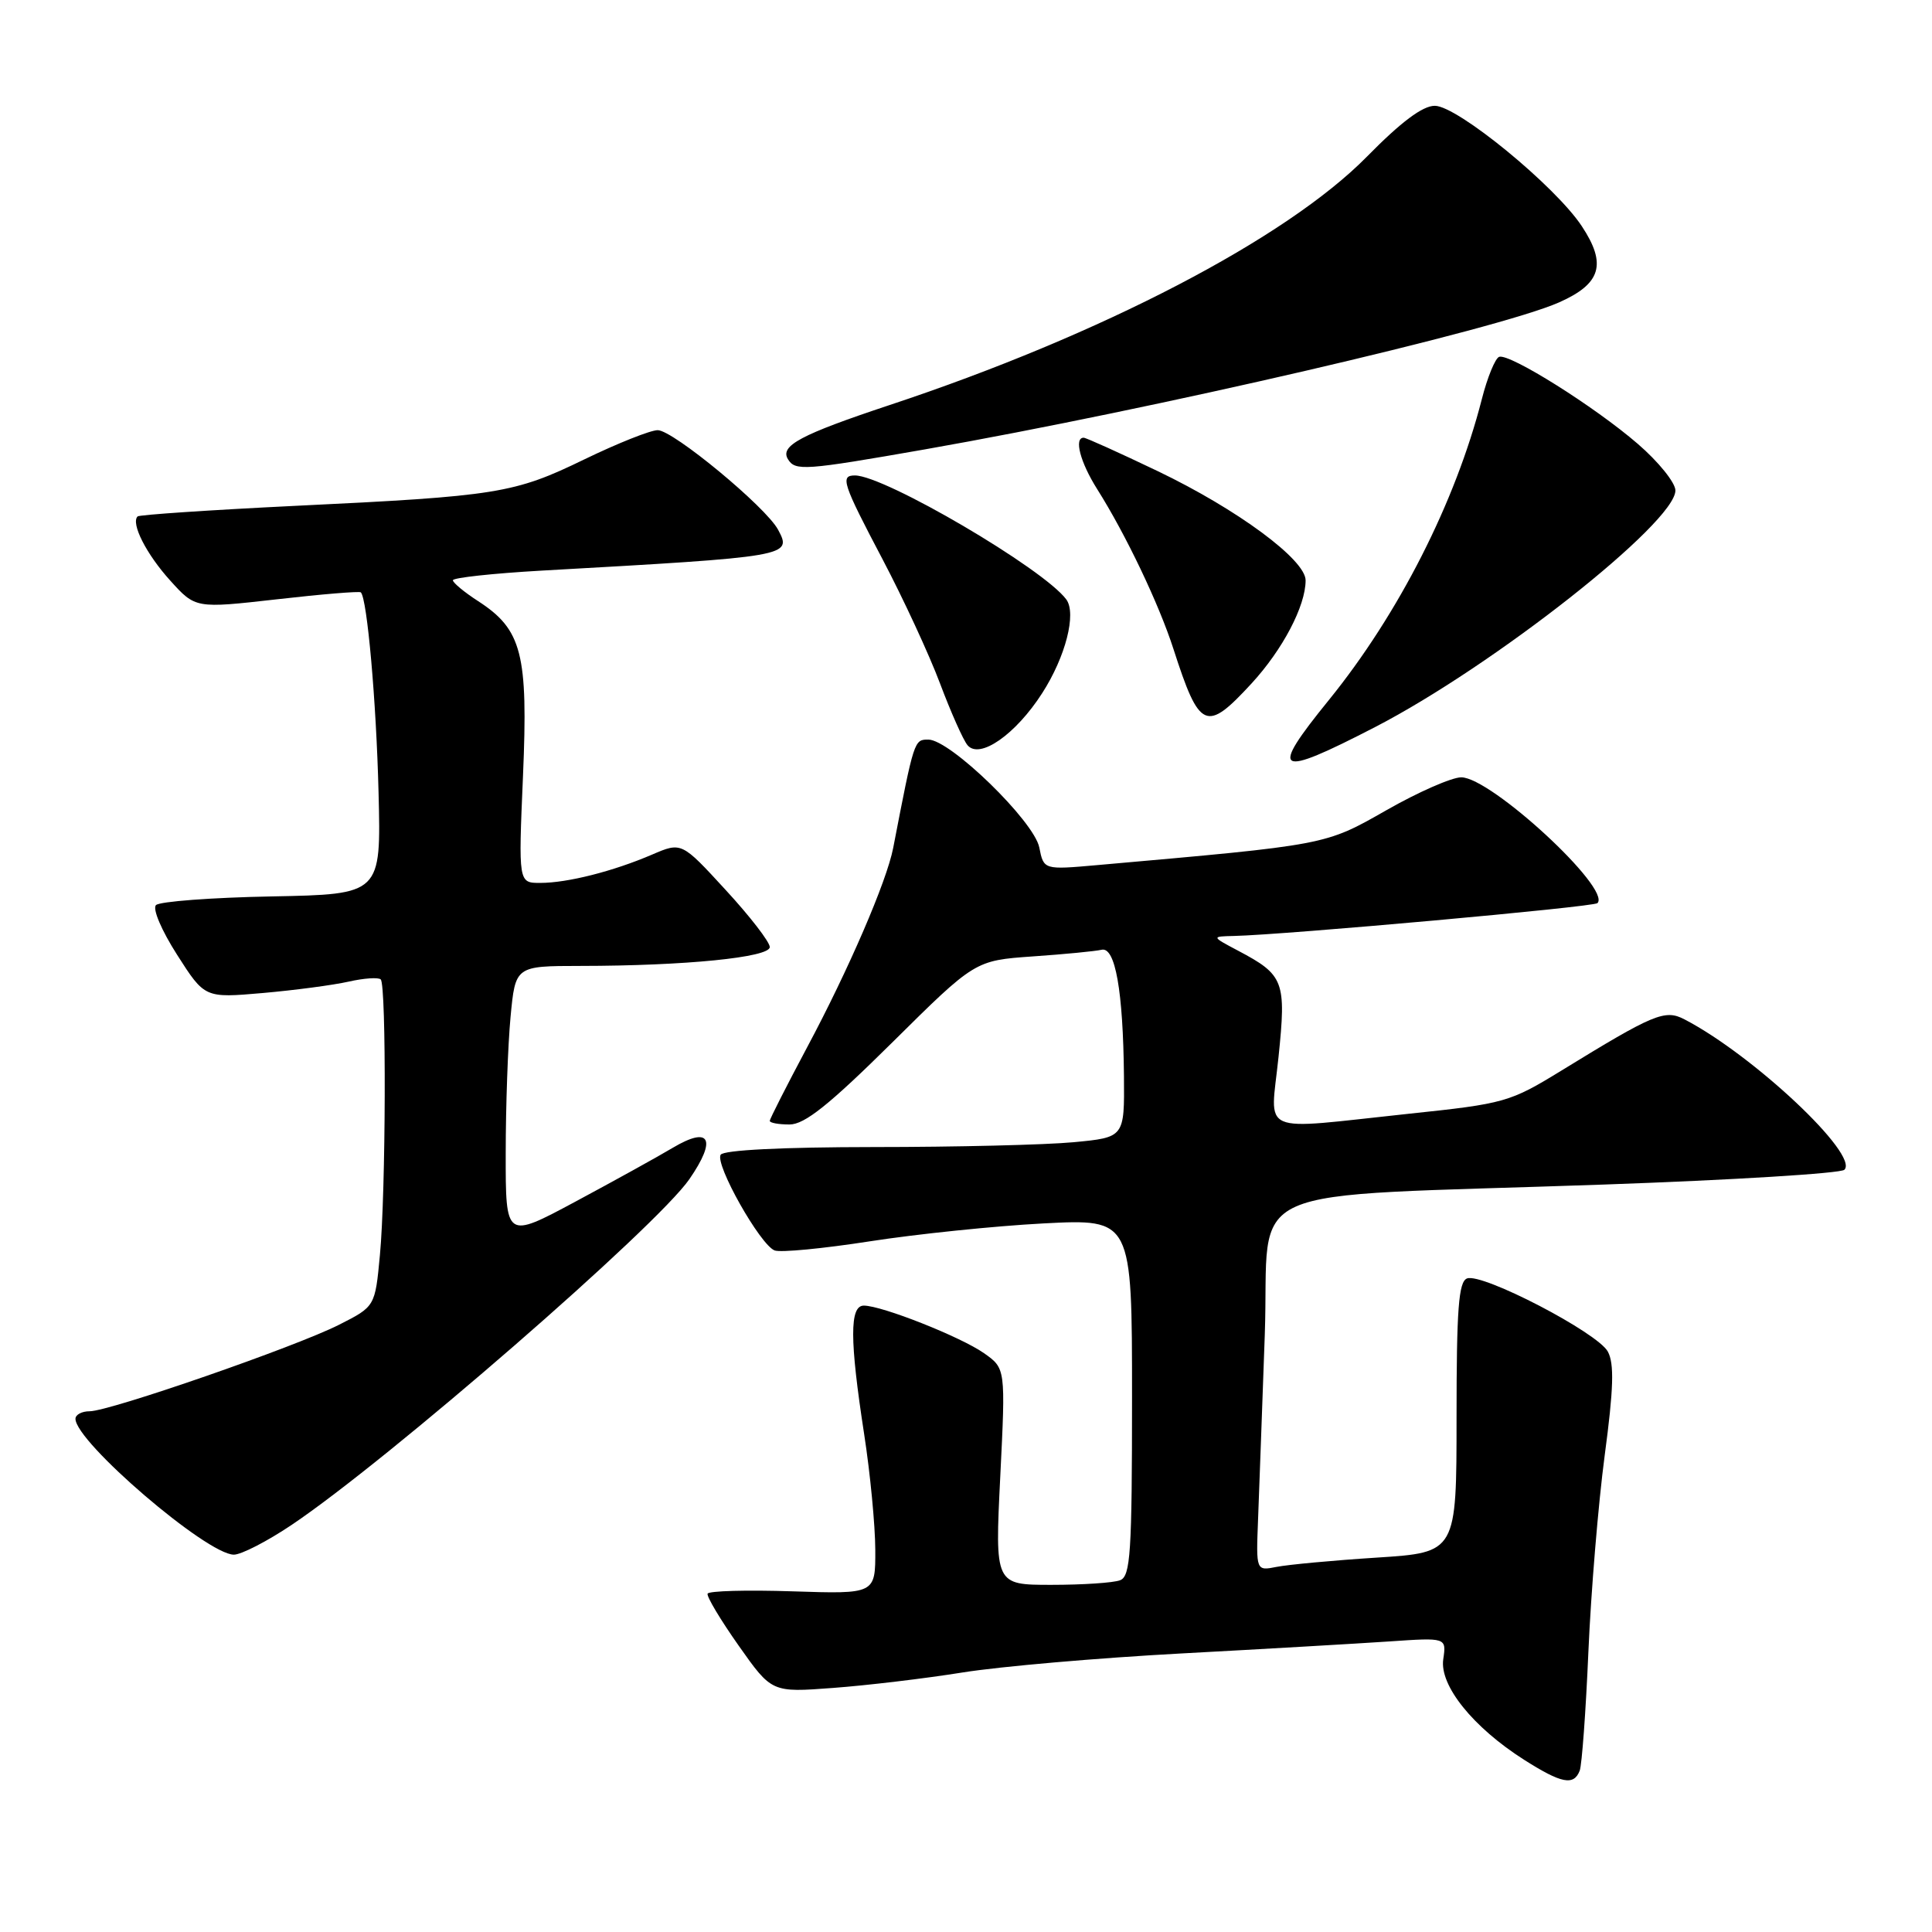 <?xml version="1.0" encoding="UTF-8" standalone="no"?>
<!DOCTYPE svg PUBLIC "-//W3C//DTD SVG 1.1//EN" "http://www.w3.org/Graphics/SVG/1.1/DTD/svg11.dtd" >
<svg xmlns="http://www.w3.org/2000/svg" xmlns:xlink="http://www.w3.org/1999/xlink" version="1.1" viewBox="0 0 256 256">
 <g >
 <path fill="currentColor"
d=" M 209.32 234.62 C 209.61 233.86 210.13 226.77 210.47 218.87 C 210.81 210.97 211.78 199.26 212.63 192.85 C 213.81 184.02 213.91 180.70 213.05 179.10 C 211.71 176.59 196.40 168.63 194.39 169.40 C 193.27 169.83 193.00 173.46 193.00 187.82 C 193.00 205.71 193.00 205.71 182.45 206.39 C 176.65 206.76 170.67 207.32 169.16 207.62 C 166.43 208.16 166.43 208.16 166.70 201.33 C 166.84 197.57 167.25 186.57 167.59 176.88 C 168.31 156.32 162.93 158.71 212.50 156.96 C 229.55 156.36 243.90 155.48 244.39 155.00 C 246.38 153.03 232.34 139.82 223.20 135.07 C 220.61 133.72 219.17 134.32 206.91 141.85 C 200.06 146.05 199.40 146.24 186.66 147.58 C 166.40 149.73 168.33 150.57 169.41 140.06 C 170.45 130.01 170.14 129.19 164.07 125.98 C 160.50 124.09 160.50 124.09 163.50 124.02 C 170.37 123.86 211.16 120.18 211.67 119.67 C 213.56 117.77 197.56 103.00 193.62 103.00 C 192.37 103.00 187.90 104.96 183.70 107.36 C 175.53 112.01 175.94 111.93 145.40 114.63 C 138.30 115.26 138.30 115.26 137.71 112.29 C 137.01 108.80 125.90 98.00 123.01 98.00 C 121.13 98.00 121.13 97.99 118.35 112.37 C 117.49 116.80 112.42 128.54 106.95 138.77 C 104.23 143.88 102.00 148.26 102.00 148.52 C 102.00 148.79 103.18 149.00 104.62 149.00 C 106.62 149.00 109.87 146.40 118.22 138.14 C 129.19 127.27 129.19 127.27 136.85 126.73 C 141.06 126.44 145.16 126.04 145.96 125.85 C 147.78 125.41 148.82 131.29 148.93 142.61 C 149.00 150.71 149.00 150.71 142.25 151.35 C 138.54 151.70 126.64 151.99 115.81 151.99 C 103.61 152.00 95.88 152.39 95.49 153.01 C 94.71 154.28 100.73 164.96 102.64 165.69 C 103.41 165.99 109.10 165.44 115.27 164.48 C 121.45 163.52 131.79 162.45 138.25 162.11 C 150.00 161.50 150.00 161.50 150.00 185.14 C 150.00 205.78 149.80 208.86 148.42 209.39 C 147.55 209.73 143.46 210.00 139.33 210.00 C 131.83 210.00 131.83 210.00 132.54 195.66 C 133.25 181.32 133.25 181.32 130.38 179.30 C 127.28 177.13 116.85 173.00 114.46 173.00 C 112.57 173.00 112.58 177.54 114.50 190.00 C 115.31 195.22 115.97 202.14 115.98 205.36 C 116.00 211.22 116.00 211.22 105.01 210.86 C 98.97 210.66 93.90 210.80 93.76 211.17 C 93.62 211.55 95.47 214.64 97.88 218.06 C 102.26 224.27 102.26 224.27 110.38 223.66 C 114.85 223.33 122.57 222.41 127.55 221.61 C 132.54 220.81 145.59 219.68 156.55 219.09 C 167.52 218.50 179.91 217.78 184.08 217.50 C 191.66 216.98 191.66 216.98 191.24 219.85 C 190.72 223.33 195.18 228.87 201.95 233.18 C 206.91 236.33 208.54 236.65 209.32 234.62 Z  M 38.64 202.06 C 51.42 193.48 86.99 162.56 91.35 156.24 C 95.01 150.93 94.08 149.16 89.16 152.08 C 87.15 153.28 81.34 156.49 76.25 159.22 C 67.00 164.18 67.00 164.18 67.01 152.84 C 67.01 146.60 67.30 138.46 67.65 134.75 C 68.29 128.00 68.29 128.00 76.89 127.99 C 90.78 127.98 102.00 126.86 102.00 125.49 C 102.00 124.82 99.37 121.41 96.15 117.92 C 90.31 111.56 90.31 111.56 86.40 113.24 C 81.26 115.45 75.19 116.99 71.60 116.99 C 68.69 117.00 68.69 117.00 69.30 102.80 C 69.99 86.63 69.17 83.42 63.35 79.65 C 61.52 78.47 60.02 77.22 60.01 76.89 C 60.01 76.55 65.29 75.98 71.75 75.61 C 104.73 73.76 104.99 73.72 103.10 70.19 C 101.48 67.17 89.18 57.00 87.15 57.00 C 86.19 57.00 81.83 58.74 77.45 60.86 C 68.12 65.39 65.97 65.74 39.07 67.03 C 27.84 67.58 18.46 68.21 18.23 68.43 C 17.32 69.35 19.39 73.43 22.55 76.92 C 25.90 80.63 25.90 80.63 36.70 79.41 C 42.64 78.73 47.64 78.32 47.81 78.49 C 48.65 79.30 49.86 92.95 50.16 105.00 C 50.50 118.50 50.50 118.50 36.02 118.78 C 28.06 118.93 21.15 119.45 20.67 119.93 C 20.18 120.42 21.40 123.28 23.47 126.52 C 27.13 132.25 27.13 132.25 34.82 131.58 C 39.04 131.21 44.16 130.53 46.20 130.07 C 48.23 129.61 50.15 129.48 50.45 129.78 C 51.21 130.54 51.13 157.98 50.34 166.31 C 49.70 173.12 49.70 173.12 44.92 175.54 C 39.18 178.45 14.52 187.00 11.88 187.00 C 10.84 187.00 10.00 187.45 10.00 188.00 C 10.00 191.06 27.42 206.00 30.99 206.00 C 31.97 206.00 35.41 204.23 38.64 202.06 Z  M 182.19 96.35 C 197.91 88.23 222.00 69.25 222.00 64.99 C 222.00 63.96 219.75 61.17 217.01 58.81 C 211.29 53.87 200.05 46.82 198.65 47.28 C 198.13 47.46 197.09 49.98 196.35 52.89 C 192.85 66.56 185.33 81.35 176.08 92.76 C 168.09 102.60 169.02 103.15 182.19 96.35 Z  M 138.10 91.84 C 141.20 87.02 142.66 81.30 141.29 79.43 C 138.29 75.36 117.22 63.00 113.28 63.00 C 111.30 63.00 111.64 64.04 116.96 74.14 C 119.69 79.33 123.11 86.71 124.55 90.54 C 125.99 94.37 127.63 98.06 128.20 98.74 C 129.80 100.66 134.58 97.33 138.10 91.84 Z  M 165.83 90.57 C 169.96 86.08 173.00 80.30 173.00 76.90 C 173.00 74.17 163.98 67.50 153.41 62.43 C 148.33 60.00 143.91 58.00 143.59 58.00 C 142.28 58.00 143.14 61.26 145.38 64.81 C 149.17 70.81 153.57 80.04 155.49 86.00 C 158.95 96.72 159.81 97.10 165.83 90.57 Z  M 122.53 59.55 C 153.00 54.19 198.46 43.66 206.58 40.07 C 212.16 37.60 212.93 35.00 209.59 29.96 C 206.08 24.65 193.12 14.03 190.13 14.02 C 188.52 14.00 185.64 16.16 181.13 20.75 C 170.44 31.61 145.93 44.37 117.85 53.68 C 106.09 57.59 103.31 59.07 104.41 60.85 C 105.38 62.43 106.59 62.34 122.53 59.55 Z "/>
</g>
</svg>
